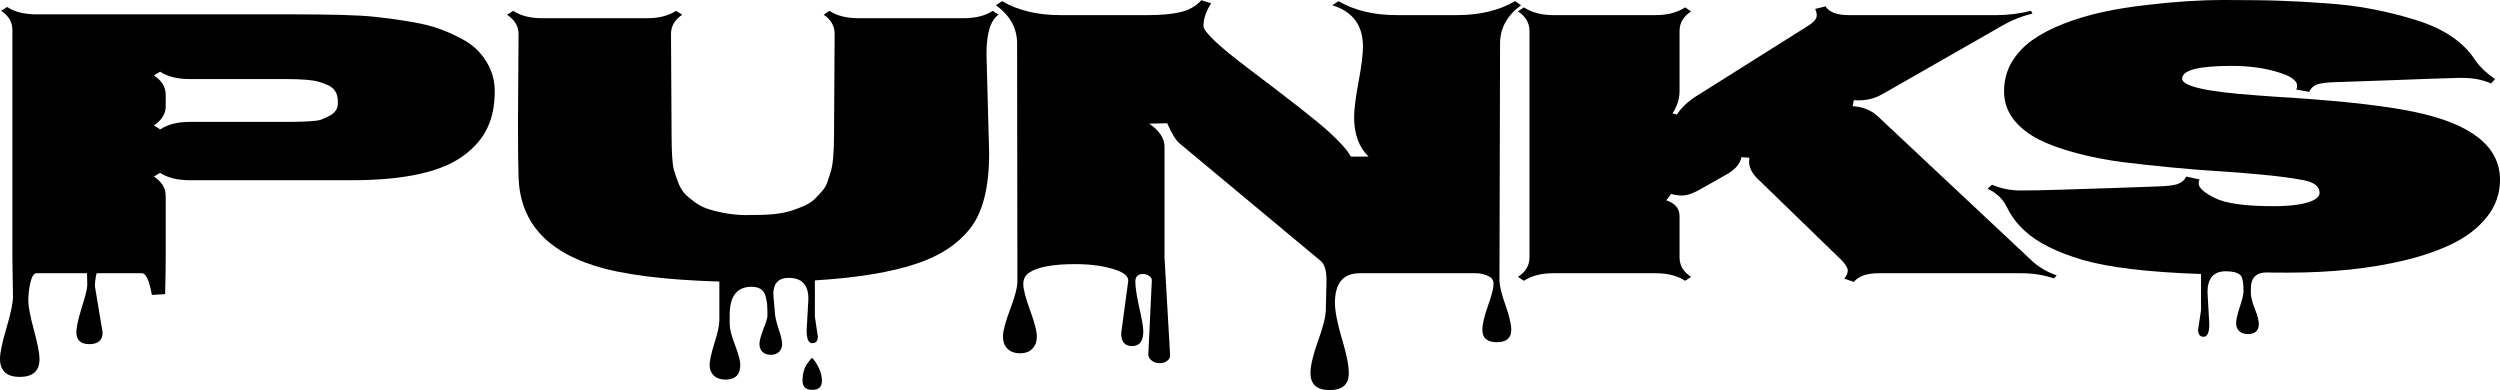 <svg width="282" height="44" viewBox="0 0 282 44"  xmlns="http://www.w3.org/2000/svg">
<path d="M1.463 33.486L1.397 29.049V3.388C1.397 2.499 0.976 1.778 0.133 1.224L0.798 0.787C1.641 1.341 2.738 1.617 4.091 1.617H32.793C37.383 1.617 40.487 1.705 42.106 1.88C43.746 2.055 45.177 2.251 46.396 2.47C47.616 2.674 48.636 2.922 49.456 3.213C50.276 3.505 51.119 3.876 51.984 4.328C52.848 4.78 53.536 5.29 54.046 5.858C55.221 7.169 55.808 8.641 55.808 10.273C55.808 11.891 55.531 13.275 54.977 14.426C54.445 15.563 53.58 16.583 52.383 17.486C49.899 19.381 45.675 20.328 39.711 20.328H21.386C20.011 20.328 18.902 20.051 18.06 19.497L17.361 19.913C18.248 20.495 18.692 21.224 18.692 22.098V29.049C18.692 30.171 18.669 31.548 18.625 33.18L17.128 33.268C16.84 31.636 16.463 30.82 15.998 30.82H4.091C3.825 30.82 3.603 31.169 3.426 31.869C3.27 32.583 3.193 33.261 3.193 33.902C3.193 34.557 3.403 35.665 3.825 37.224C4.246 38.783 4.457 39.876 4.457 40.503C4.457 41.843 3.714 42.514 2.228 42.514C0.743 42.514 0 41.829 0 40.459C0 39.803 0.244 38.645 0.732 36.984C1.219 35.322 1.463 34.157 1.463 33.486ZM18.692 10.688V11.978C18.692 12.838 18.248 13.559 17.361 14.142L18.06 14.601C18.924 14.033 20.033 13.749 21.386 13.749H32.161C34.401 13.749 35.742 13.668 36.186 13.508C36.629 13.333 37.006 13.159 37.316 12.984C37.849 12.663 38.115 12.204 38.115 11.607C38.115 11.009 38.015 10.572 37.815 10.295C37.638 10.004 37.372 9.778 37.017 9.617C36.662 9.457 36.308 9.326 35.953 9.224C35.598 9.122 35.166 9.049 34.656 9.005C33.946 8.947 33.159 8.918 32.294 8.918H21.386C20.011 8.918 18.902 8.641 18.06 8.087L17.361 8.503C18.248 9.086 18.692 9.814 18.692 10.688ZM10.709 32.306L11.574 37.486C11.574 38.375 11.075 38.82 10.077 38.82C9.102 38.82 8.614 38.368 8.614 37.465C8.614 36.94 8.814 36.022 9.213 34.71C9.634 33.413 9.845 32.561 9.845 32.153C9.845 31.76 9.834 31.25 9.811 30.623C9.811 29.996 9.811 29.472 9.811 29.049L11.308 30.208C11.153 30.208 11.009 30.441 10.876 30.907C10.765 31.388 10.709 31.854 10.709 32.306Z" fill="black"/>
<path d="M111.276 6.12L111.575 17.29C111.575 21.18 110.843 24.029 109.38 25.836C108.005 27.556 106.043 28.845 103.493 29.705C100.589 30.696 96.731 31.337 91.919 31.628V35.716L92.252 37.967C92.252 38.463 92.041 38.71 91.62 38.71C91.198 38.71 90.988 38.23 90.988 37.268L91.187 33.705C91.187 32.131 90.445 31.344 88.959 31.344C87.806 31.344 87.23 31.964 87.23 33.202C87.23 33.202 87.285 33.836 87.396 35.104C87.396 35.541 87.529 36.175 87.795 37.005C88.083 37.851 88.227 38.448 88.227 38.798C88.227 39.148 88.117 39.439 87.895 39.672C87.673 39.905 87.352 40.022 86.93 40.022C86.509 40.022 86.188 39.898 85.966 39.65C85.766 39.417 85.666 39.133 85.666 38.798C85.666 38.463 85.811 37.909 86.099 37.137C86.409 36.379 86.564 35.891 86.564 35.672C86.564 35.454 86.564 35.228 86.564 34.995C86.564 34.776 86.553 34.55 86.531 34.317C86.509 34.084 86.454 33.792 86.365 33.443C86.188 32.714 85.655 32.35 84.769 32.35C83.128 32.35 82.307 33.413 82.307 35.541V36.546C82.307 37.086 82.507 37.873 82.906 38.907C83.305 39.942 83.505 40.685 83.505 41.137C83.505 42.259 82.95 42.82 81.842 42.82C81.287 42.82 80.844 42.667 80.511 42.361C80.201 42.055 80.046 41.661 80.046 41.18C80.046 40.7 80.223 39.883 80.578 38.732C80.955 37.581 81.143 36.707 81.143 36.109V31.76C74.846 31.57 70.124 30.965 66.975 29.945C61.476 28.197 58.649 24.874 58.494 19.978C58.45 18.623 58.427 16.605 58.427 13.924L58.494 3.825C58.494 2.965 58.062 2.244 57.197 1.661L57.895 1.224C58.716 1.778 59.813 2.055 61.188 2.055H72.962C74.314 2.055 75.412 1.778 76.254 1.224L76.953 1.661C76.11 2.23 75.689 2.951 75.689 3.825L75.755 15.06C75.755 17.231 75.844 18.608 76.021 19.191C76.199 19.774 76.387 20.313 76.587 20.809C76.808 21.29 77.064 21.676 77.352 21.967C77.662 22.259 78.05 22.572 78.516 22.907C78.981 23.228 79.514 23.475 80.112 23.65C81.509 24.058 82.873 24.262 84.203 24.262C85.556 24.262 86.598 24.226 87.329 24.153C88.083 24.066 88.737 23.934 89.292 23.76C89.868 23.57 90.378 23.373 90.822 23.169C91.287 22.951 91.675 22.681 91.986 22.361C92.318 22.026 92.606 21.712 92.85 21.421C93.094 21.115 93.283 20.736 93.416 20.284C93.571 19.832 93.693 19.439 93.782 19.104C93.87 18.754 93.937 18.317 93.981 17.792C94.048 16.991 94.081 16.08 94.081 15.06L94.147 3.825C94.147 2.936 93.737 2.215 92.917 1.661L93.549 1.224C94.391 1.778 95.5 2.055 96.875 2.055H108.648C110.045 2.055 111.154 1.778 111.974 1.224L112.639 1.661C111.73 2.273 111.276 3.76 111.276 6.12ZM92.717 42.951C92.717 43.636 92.352 43.978 91.62 43.978C90.888 43.978 90.522 43.621 90.522 42.907C90.522 42.208 90.677 41.61 90.988 41.115C91.32 40.634 91.52 40.393 91.587 40.393C91.653 40.393 91.775 40.525 91.952 40.787C92.462 41.545 92.717 42.266 92.717 42.951Z" fill="black"/>
<path d="M126.469 37.596L127.268 31.672C127.268 31.206 126.868 30.82 126.07 30.514C124.762 30.033 123.166 29.792 121.281 29.792C118.753 29.792 117.013 30.12 116.059 30.776C115.638 31.067 115.427 31.49 115.427 32.044C115.427 32.612 115.682 33.596 116.192 34.995C116.702 36.393 116.957 37.377 116.957 37.945C116.957 38.528 116.791 38.987 116.458 39.322C116.148 39.672 115.682 39.847 115.062 39.847C114.441 39.847 113.964 39.672 113.631 39.322C113.299 38.987 113.133 38.528 113.133 37.945C113.133 37.362 113.399 36.357 113.931 34.929C114.485 33.501 114.762 32.423 114.762 31.694L114.729 4.896C114.729 3.177 113.931 1.741 112.334 0.59L113.033 0.131C114.829 1.18 117.013 1.705 119.585 1.705H129.529C130.948 1.705 132.146 1.596 133.121 1.377C134.119 1.144 134.917 0.692 135.516 0.022L136.613 0.372C136.037 1.275 135.749 2.127 135.749 2.929C135.749 3.585 137.5 5.231 141.003 7.869C145.571 11.308 148.509 13.617 149.817 14.798C151.125 15.978 151.979 16.933 152.378 17.661H154.374C153.287 16.612 152.744 15.133 152.744 13.224C152.744 12.335 152.91 11.009 153.243 9.246C153.575 7.468 153.742 6.135 153.742 5.246C153.742 2.856 152.589 1.304 150.283 0.59L150.981 0.131C152.777 1.18 154.961 1.705 157.533 1.705H164.351C166.923 1.705 169.107 1.18 170.903 0.131L171.568 0.59C169.994 1.756 169.207 3.191 169.207 4.896L169.141 31.585C169.141 32.211 169.362 33.144 169.806 34.383C170.249 35.636 170.471 36.576 170.471 37.202C170.471 38.135 169.928 38.601 168.841 38.601C167.755 38.601 167.211 38.135 167.211 37.202C167.211 36.59 167.422 35.687 167.843 34.492C168.265 33.312 168.475 32.495 168.475 32.044C168.475 31.607 168.254 31.293 167.81 31.104C167.367 30.914 166.934 30.82 166.513 30.82H153.376C151.513 30.82 150.582 31.934 150.582 34.164C150.582 35.082 150.837 36.408 151.347 38.142C151.879 39.891 152.145 41.209 152.145 42.098C152.145 43.366 151.425 44 149.983 44C148.542 44 147.822 43.359 147.822 42.077C147.822 41.261 148.099 40.073 148.653 38.514C149.23 36.955 149.529 35.781 149.551 34.995L149.618 32.087C149.684 30.732 149.473 29.851 148.986 29.443L133.055 16.175C132.633 15.811 132.168 15.053 131.658 13.902L129.629 13.945C130.782 14.732 131.358 15.607 131.358 16.568V29.049L131.99 40.109C131.99 40.342 131.879 40.539 131.658 40.7C131.458 40.874 131.17 40.962 130.793 40.962C130.438 40.962 130.139 40.86 129.895 40.656C129.651 40.466 129.529 40.248 129.529 40L129.928 31.607C129.928 31.432 129.829 31.271 129.629 31.126C129.429 30.98 129.197 30.907 128.931 30.907C128.354 30.907 128.066 31.198 128.066 31.781C128.066 32.364 128.21 33.319 128.498 34.645C128.809 35.971 128.964 36.882 128.964 37.377C128.964 38.484 128.542 39.038 127.7 39.038C126.88 39.038 126.469 38.557 126.469 37.596Z" fill="black"/>
<path d="M187.957 22.601C188.955 22.922 189.454 23.519 189.454 24.393V29.049C189.454 29.938 189.886 30.667 190.751 31.235L190.086 31.672C189.221 31.104 188.112 30.82 186.76 30.82H175.219C173.866 30.82 172.758 31.104 171.893 31.672L171.228 31.235C172.093 30.667 172.525 29.938 172.525 29.049V3.475C172.525 2.587 172.093 1.858 171.228 1.29L171.893 0.831C172.78 1.413 173.889 1.705 175.219 1.705H186.76C188.09 1.705 189.199 1.413 190.086 0.831L190.751 1.29C189.886 1.858 189.454 2.587 189.454 3.475V10.273C189.454 11.148 189.188 11.985 188.655 12.787L189.154 12.918C189.664 12.131 190.407 11.432 191.383 10.82L203.921 2.929C204.431 2.608 204.742 2.317 204.853 2.055C204.986 1.792 204.952 1.443 204.753 1.005L205.917 0.721C206.338 1.377 207.214 1.705 208.544 1.705H225.24C226.482 1.705 227.768 1.545 229.098 1.224L229.265 1.53C228.023 1.836 226.903 2.281 225.905 2.863L212.402 10.579C211.427 11.162 210.329 11.403 209.11 11.3L208.977 11.978C210.174 12.051 211.15 12.459 211.903 13.202L229.132 29.355C229.885 30.084 230.839 30.652 231.992 31.06L231.692 31.41C230.562 31.016 229.32 30.82 227.967 30.82H211.903C210.573 30.82 209.642 31.148 209.11 31.803L208.045 31.432C208.356 31.009 208.478 30.659 208.411 30.383C208.345 30.091 208.112 29.741 207.713 29.333L198.201 20.109C197.469 19.366 197.181 18.594 197.336 17.792L196.438 17.727C196.283 18.514 195.673 19.191 194.609 19.76L191.549 21.486C190.973 21.792 190.474 21.974 190.052 22.033C189.653 22.091 189.132 22.04 188.489 21.88L187.957 22.601Z" fill="black"/>
<path d="M247.943 37.202L248.275 34.995V30.907C242.311 30.703 237.854 30.171 234.905 29.311C231.956 28.437 229.784 27.344 228.387 26.033C227.544 25.261 226.89 24.401 226.424 23.454C225.981 22.492 225.238 21.77 224.196 21.29L224.695 20.831C225.693 21.268 226.768 21.486 227.921 21.486C229.096 21.486 230.593 21.457 232.411 21.399C234.229 21.341 236.28 21.275 238.564 21.202C240.848 21.115 242.477 21.056 243.453 21.027C244.429 20.998 245.149 20.911 245.615 20.765C246.08 20.605 246.413 20.321 246.613 19.913L248.109 20.24C248.043 20.357 248.009 20.51 248.009 20.7C248.009 21.18 248.619 21.727 249.839 22.339C251.058 22.951 253.264 23.257 256.457 23.257C258.608 23.257 260.138 23.016 261.047 22.535C261.446 22.317 261.646 22.055 261.646 21.749C261.646 21.035 261.047 20.561 259.85 20.328C258.652 20.095 257.2 19.898 255.493 19.738C253.808 19.563 252.111 19.424 250.404 19.322C248.719 19.22 246.89 19.075 244.916 18.885C242.943 18.696 241.08 18.492 239.329 18.273C237.577 18.04 235.87 17.705 234.207 17.268C232.566 16.831 231.158 16.321 229.983 15.738C228.808 15.14 227.855 14.383 227.123 13.464C226.413 12.532 226.059 11.475 226.059 10.295C226.059 9.115 226.336 8.036 226.89 7.06C227.467 6.084 228.243 5.246 229.218 4.546C230.194 3.847 231.369 3.228 232.744 2.689C234.14 2.149 235.593 1.712 237.101 1.377C238.63 1.042 240.293 0.772 242.089 0.568C245.216 0.189 248.165 0 250.936 0C253.708 0 255.814 0.029 257.255 0.087C258.719 0.131 260.426 0.226 262.377 0.372C264.351 0.503 266.124 0.729 267.699 1.049C269.295 1.355 270.869 1.749 272.421 2.23C275.659 3.22 277.931 4.758 279.24 6.842C279.772 7.585 280.503 8.277 281.435 8.918L281.002 9.421C280.071 8.998 278.996 8.787 277.776 8.787H277.344C275.57 8.831 273.031 8.918 269.727 9.049C266.446 9.166 264.328 9.239 263.375 9.268C262.444 9.297 261.767 9.384 261.346 9.53C260.947 9.676 260.659 9.953 260.482 10.361L259.018 10.098C259.085 9.967 259.118 9.829 259.118 9.683C259.118 9.071 258.364 8.546 256.856 8.109C255.349 7.658 253.641 7.432 251.734 7.432C248.009 7.432 246.147 7.913 246.147 8.874C246.147 9.734 248.941 10.361 254.528 10.754C255.836 10.856 257.322 10.958 258.985 11.06C264.772 11.454 269.206 11.971 272.288 12.612C278.763 13.953 282 16.51 282 20.284C282 21.829 281.512 23.22 280.537 24.459C279.561 25.683 278.286 26.681 276.712 27.454C275.16 28.226 273.319 28.867 271.191 29.377C267.355 30.295 262.976 30.754 258.054 30.754C256.723 30.754 255.936 30.747 255.692 30.732C254.495 30.732 253.896 31.337 253.896 32.546V33.071C253.896 33.465 254.04 34.04 254.329 34.798C254.639 35.57 254.794 36.146 254.794 36.525C254.794 37.297 254.384 37.683 253.564 37.683C253.142 37.683 252.81 37.566 252.566 37.333C252.344 37.1 252.233 36.809 252.233 36.459C252.233 36.109 252.366 35.512 252.632 34.667C252.921 33.836 253.065 33.231 253.065 32.852C253.065 32.474 253.054 32.204 253.032 32.044C253.032 31.898 252.998 31.709 252.932 31.475C252.887 31.257 252.799 31.096 252.666 30.994C252.355 30.732 251.823 30.601 251.069 30.601C249.695 30.601 249.007 31.388 249.007 32.962L249.207 36.546C249.207 37.508 248.996 37.989 248.575 37.989C248.154 37.989 247.943 37.727 247.943 37.202Z" />
</svg>
